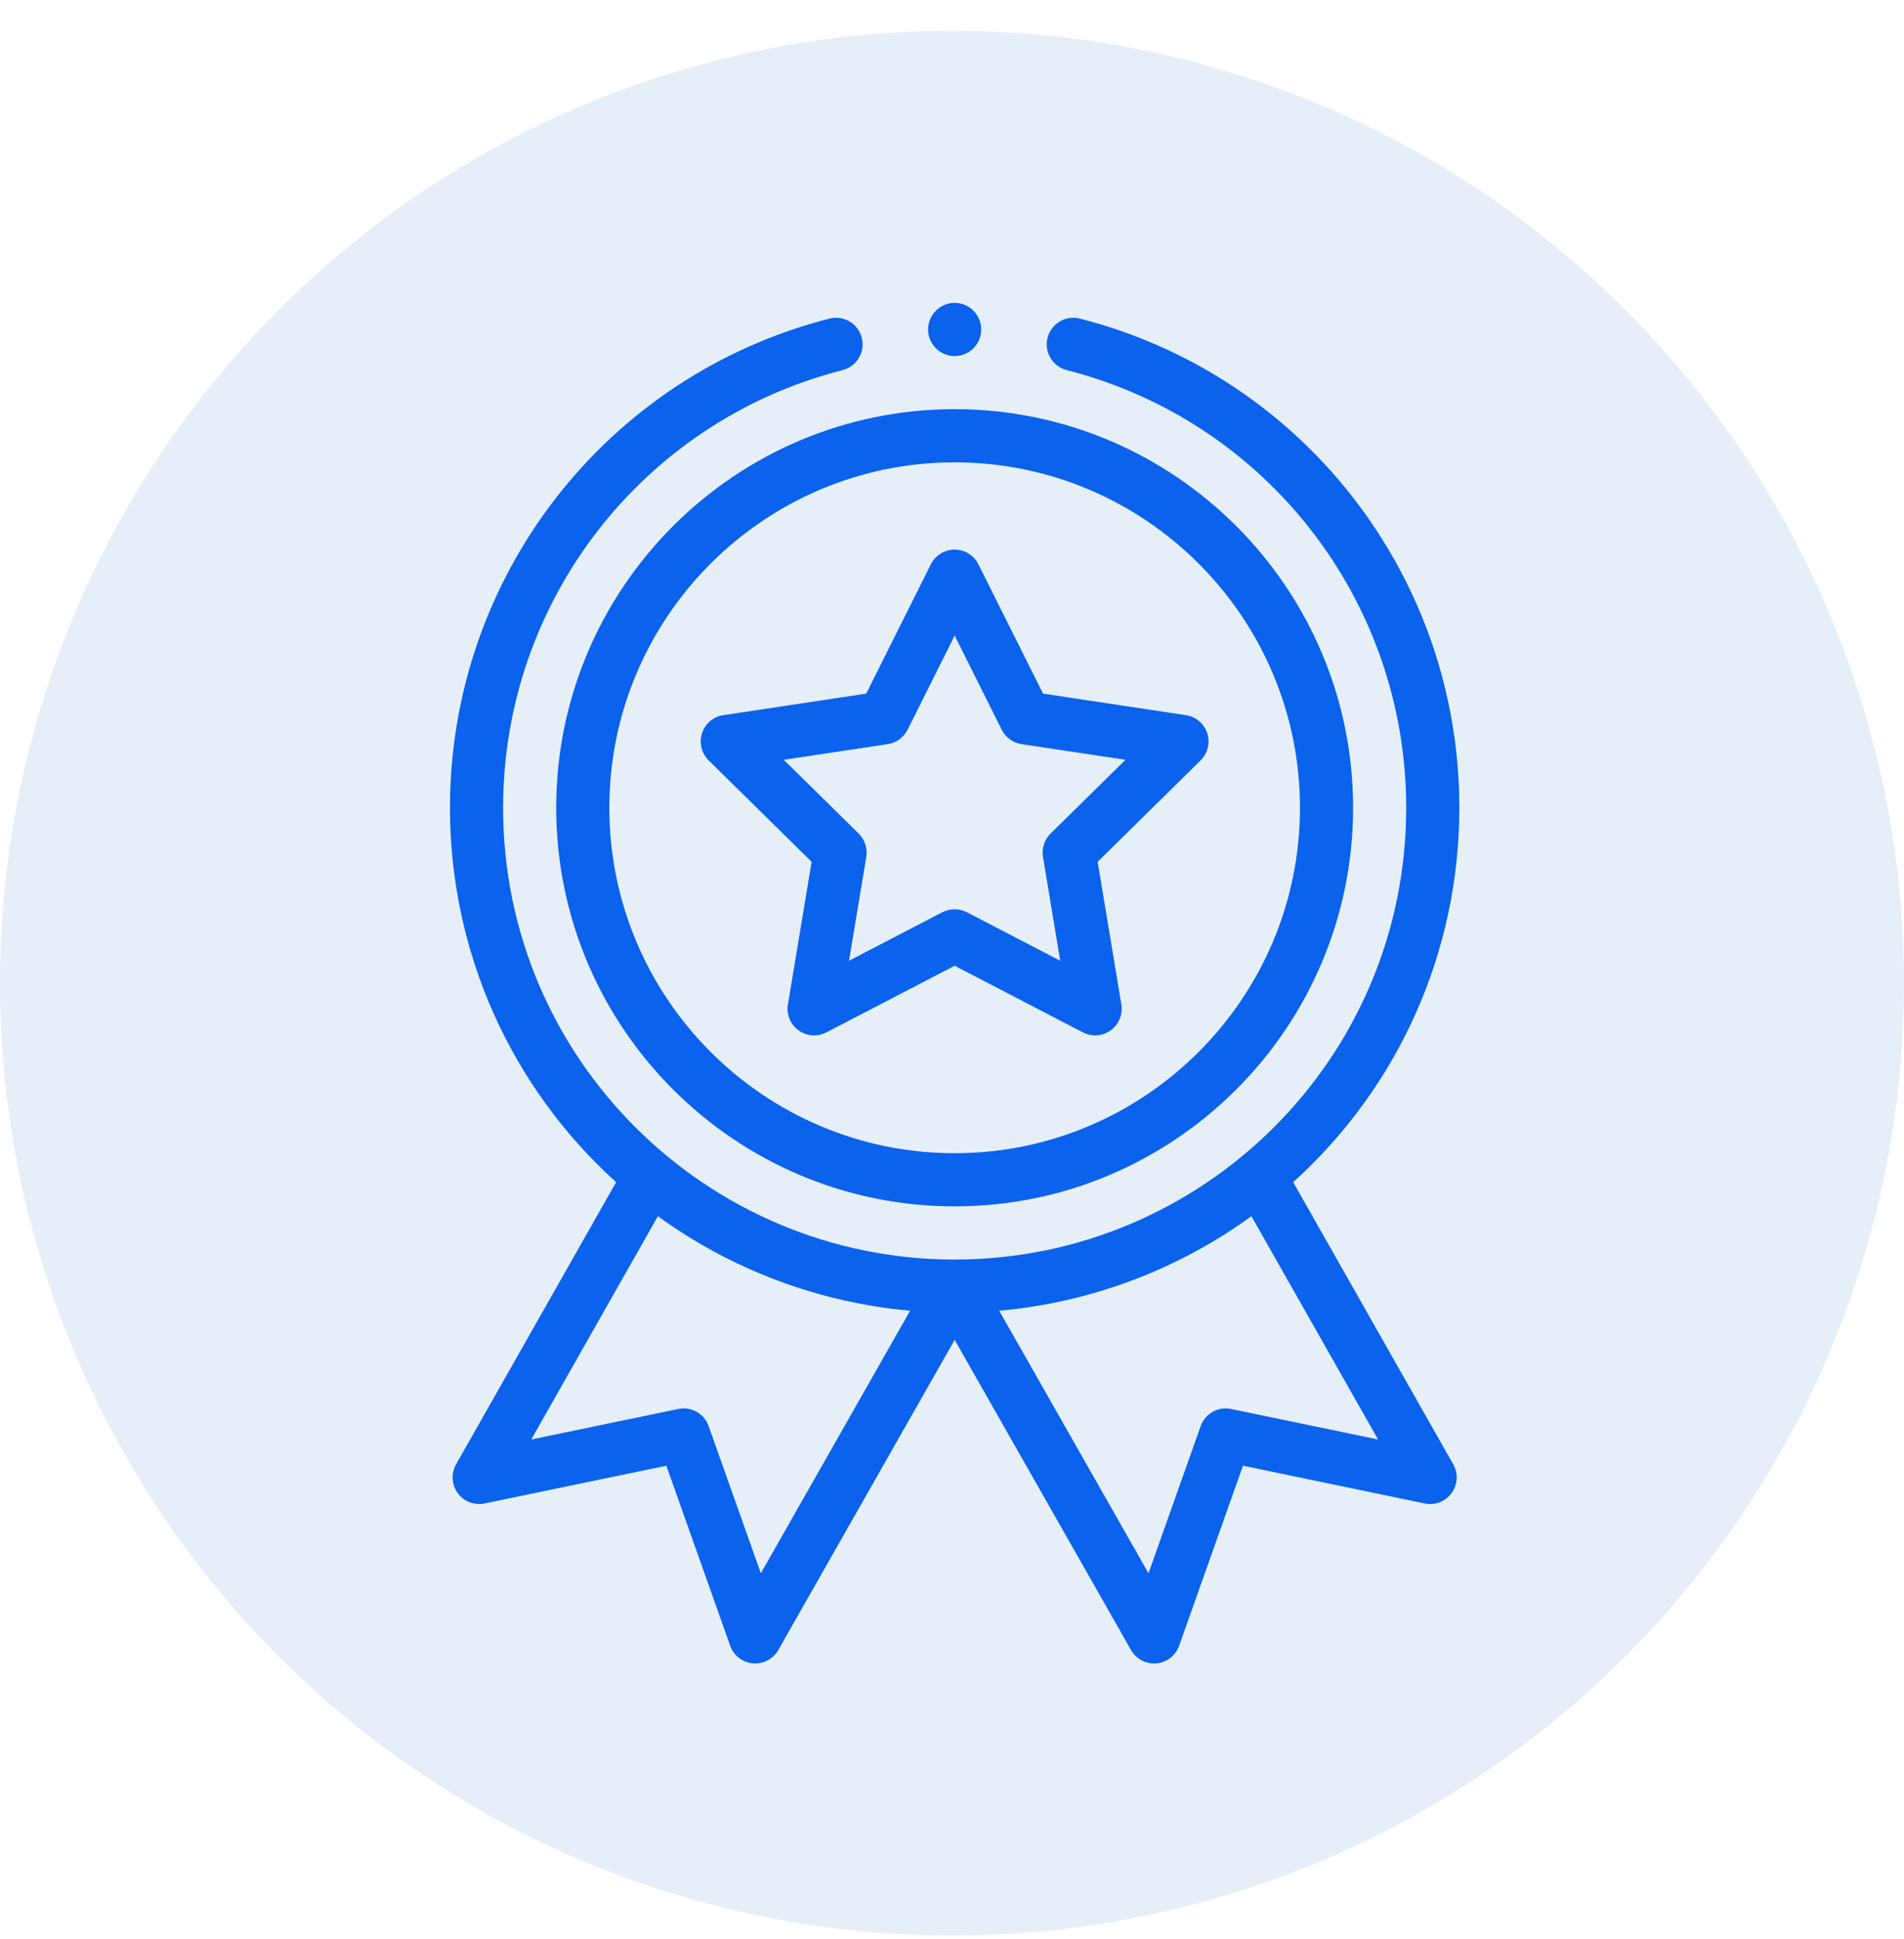 <svg width="56" height="57" viewBox="0 0 56 57" fill="none" xmlns="http://www.w3.org/2000/svg">
<circle cx="28" cy="28.905" r="28" fill="#0063AA" fill-opacity="0.1"/>
<g clip-path="url(#clip0_347_675)">
<path d="M16.359 23.749C16.359 30.211 21.616 35.468 28.078 35.468C34.54 35.468 39.797 30.211 39.797 23.749C39.797 17.287 34.54 12.03 28.078 12.03C21.616 12.03 16.359 17.287 16.359 23.749ZM28.078 13.593C33.678 13.593 38.234 18.149 38.234 23.749C38.234 29.349 33.678 33.905 28.078 33.905C22.478 33.905 17.922 29.349 17.922 23.749C17.922 18.149 22.478 13.593 28.078 13.593Z" fill="#0A62ED"/>
<path d="M20.842 22.355L23.871 25.338L23.174 29.532C23.125 29.824 23.246 30.118 23.485 30.292C23.725 30.466 24.042 30.489 24.305 30.353L28.078 28.394L31.85 30.353C32.111 30.488 32.428 30.467 32.669 30.292C32.909 30.118 33.029 29.824 32.981 29.532L32.284 25.338L35.312 22.355C35.523 22.147 35.599 21.838 35.507 21.556C35.415 21.275 35.173 21.07 34.88 21.026L30.678 20.393L28.776 16.59C28.644 16.325 28.373 16.158 28.078 16.158C27.782 16.158 27.511 16.325 27.379 16.59L25.477 20.393L21.274 21.026C20.982 21.069 20.739 21.275 20.648 21.556C20.556 21.838 20.632 22.147 20.842 22.355ZM26.111 21.878C26.362 21.84 26.58 21.682 26.694 21.454L28.078 18.686L29.462 21.454C29.575 21.682 29.793 21.84 30.044 21.878L33.103 22.338L30.898 24.509C30.718 24.688 30.635 24.943 30.676 25.194L31.183 28.246L28.437 26.82C28.325 26.762 28.201 26.733 28.078 26.733C27.954 26.733 27.83 26.762 27.717 26.82L24.971 28.246L25.479 25.194C25.52 24.943 25.437 24.688 25.256 24.509L23.052 22.338L26.111 21.878Z" fill="#0A62ED"/>
<path d="M28.859 9.687C28.859 10.118 28.51 10.468 28.078 10.468C27.647 10.468 27.297 10.118 27.297 9.687C27.297 9.255 27.647 8.905 28.078 8.905C28.51 8.905 28.859 9.255 28.859 9.687Z" fill="#0A62ED"/>
<path d="M24.396 9.367C17.824 11.045 13.234 16.959 13.234 23.75C13.234 27.968 15.008 31.943 18.121 34.757L13.414 43.052C13.263 43.319 13.282 43.65 13.462 43.898C13.643 44.146 13.952 44.265 14.252 44.203L19.598 43.093L21.476 48.387C21.578 48.675 21.839 48.877 22.144 48.904C22.448 48.931 22.74 48.777 22.891 48.512L28.078 39.393L33.265 48.512C33.404 48.757 33.664 48.907 33.943 48.907C33.966 48.907 33.989 48.906 34.012 48.904C34.317 48.877 34.578 48.675 34.68 48.387L36.558 43.093L41.904 44.203C42.204 44.265 42.513 44.146 42.694 43.898C42.875 43.65 42.893 43.319 42.742 43.052L38.035 34.757C41.148 31.943 42.922 27.968 42.922 23.75C42.922 16.959 38.332 11.045 31.76 9.367C31.342 9.26 30.917 9.513 30.81 9.931C30.703 10.349 30.955 10.774 31.373 10.881C37.253 12.382 41.359 17.674 41.359 23.75C41.359 31.146 35.353 37.032 28.078 37.032C20.798 37.032 14.797 31.141 14.797 23.75C14.797 17.674 18.903 12.382 24.782 10.881C25.201 10.774 25.453 10.349 25.346 9.931C25.24 9.513 24.815 9.26 24.396 9.367ZM22.378 46.255L20.842 41.928C20.712 41.56 20.33 41.345 19.947 41.425L15.625 42.322L19.35 35.757C21.522 37.336 24.094 38.298 26.768 38.536L22.378 46.255ZM36.209 41.425C35.827 41.345 35.444 41.56 35.314 41.928L33.779 46.255L29.388 38.536C32.062 38.298 34.634 37.336 36.806 35.757L40.531 42.322L36.209 41.425Z" fill="#0A62ED"/>
</g>
<defs>
<clipPath id="clip0_347_675">
<rect width="40" height="40" fill="white" transform="translate(8 8.905)"/>
</clipPath>
</defs>
</svg>
